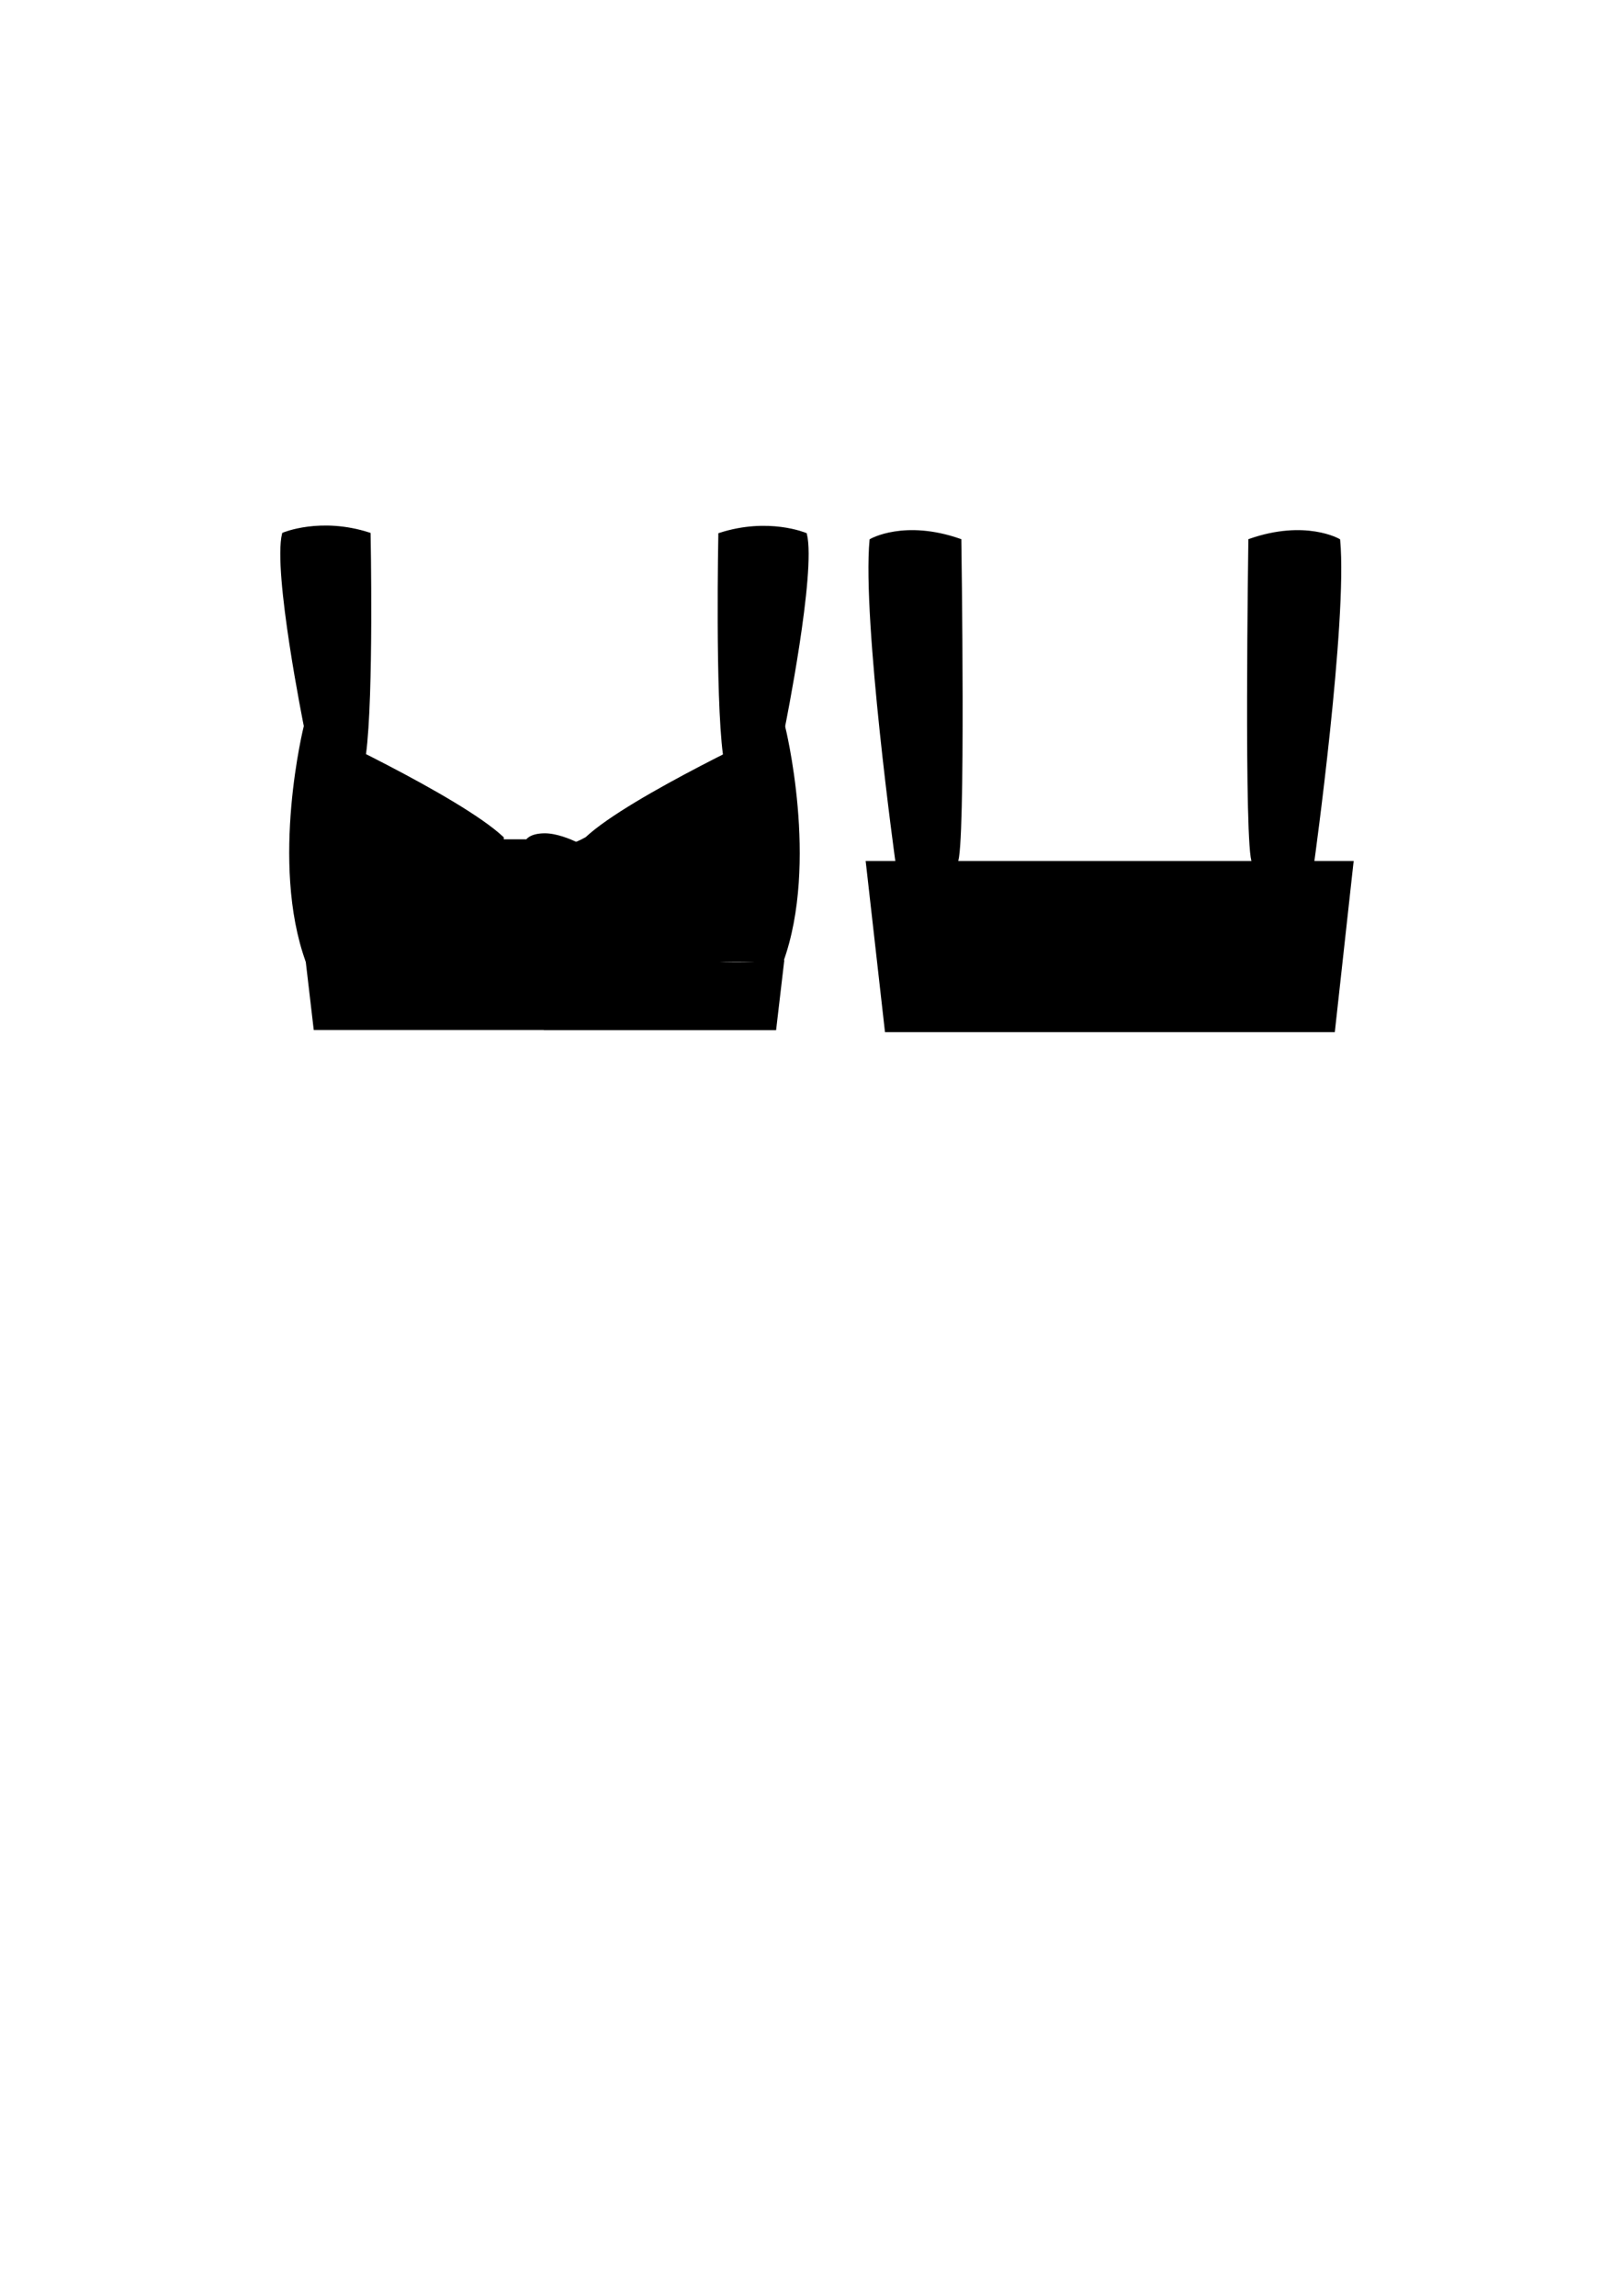 <?xml version="1.0" encoding="utf-8"?>
<!-- Generator: Adobe Illustrator 25.2.0, SVG Export Plug-In . SVG Version: 6.00 Build 0)  -->
<svg version="1.1" id="Layer_1" xmlns="http://www.w3.org/2000/svg" xmlns:xlink="http://www.w3.org/1999/xlink" x="0px" y="0px"
	 viewBox="0 0 595.28 841.89" style="enable-background:new 0 0 595.28 841.89;" xml:space="preserve">
<style type="text/css">
	.st0{stroke:#000000;stroke-miterlimit:10;}
	.st1{fill:none;stroke:#000000;stroke-width:0.75;stroke-miterlimit:10;stroke-dasharray:1;}
	.st2{fill:none;stroke:#000000;stroke-miterlimit:10;stroke-dasharray:1;}
</style>
<path class="st0" d="M350.74,316.23c3.06-4.09,1.36-118.15,1.36-118.15c-20.43-7.15-32.68,0-32.68,0
	c-2.72,29.62,9.53,118.15,9.53,118.15H350.74z"/>
<polygon class="st0" points="318.06,316.23 318.39,319.11 325.04,378 489.13,378 495.56,319.63 495.94,316.23 "/>
<line class="st1" x1="494.4" y1="318.94" x2="319.03" y2="318.94"/>
<line class="st1" x1="325.55" y1="374.77" x2="488.45" y2="374.77"/>
<g>
	<path d="M332.02,316.23l0.5-9.41c0.06-1.57,0.16-3.13,0.19-4.7c0.02-0.78,0.03-1.56,0.02-2.34c0-0.39-0.01-0.78-0.04-1.16
		l-0.03-0.58l-0.02-0.31l0-0.18l0.01-0.08c-0.01,0.04,0.01-0.13,0.14-0.24c0.14-0.1,0.22-0.11,0.4-0.05
		c0.08,0.04,0.14,0.1,0.17,0.15c0.03,0.06,0.01,0.03,0.02,0.04l0.02,0.04l0.02,0.07c0.34,1.63,0.51,3.13,0.75,4.71
		c0.21,1.56,0.45,3.11,0.62,4.67c0.38,3.12,0.74,6.24,1.01,9.37c-0.58-3.09-1.08-6.19-1.58-9.29c-0.51-3.08-0.92-6.26-1.51-9.24
		c0-0.01,0,0,0,0l0,0c0.01,0.01-0.01-0.03,0.02,0.03c0.03,0.05,0.08,0.11,0.16,0.14c0.16,0.05,0.24,0.03,0.37-0.04
		c0.13-0.1,0.14-0.26,0.13-0.21l0,0l0,0.11l0.01,0.28l0.03,0.59c0.02,0.4,0.03,0.8,0.02,1.19c0,0.79-0.02,1.58-0.05,2.37
		c-0.07,1.58-0.15,3.15-0.3,4.71C332.83,310,332.49,313.12,332.02,316.23z"/>
</g>
<g>
	<path d="M337.63,316.11c0.63-2,0.97-4.18,1.22-6.32c0.26-2.15,0.36-4.32,0.42-6.49c0.09-4.34-0.14-8.69-0.55-13.02
		c-0.4-4.33-1.09-8.63-1.71-12.94l-0.98-6.46l-0.51-3.22l-0.28-1.61c-0.05-0.27-0.1-0.54-0.18-0.79c-0.03-0.07-0.02,0.09-0.02,0.13
		l0.01,0.2l0.03,0.41l-0.04-0.41l-0.01-0.2l0-0.1c-0.01-0.03,0.03-0.09,0.04-0.03c0.09,0.26,0.13,0.53,0.19,0.8l0.3,1.61l0.56,3.22
		l1.07,6.44c0.69,4.3,1.44,8.59,1.9,12.93c0.48,4.33,0.76,8.69,0.74,13.06c-0.03,2.18-0.1,4.37-0.33,6.55
		c-0.23,2.18-0.52,4.34-1.17,6.5L337.63,316.11z"/>
</g>
<g>
	<path d="M342.2,316.22c0.13-2.64,0.22-5.3,0.24-7.94c0.04-2.65-0.07-5.29-0.23-7.94c-0.07-1.33-0.13-2.65-0.17-3.98
		c-0.02-1.33-0.11-2.65,0.09-4c0.02-0.09,0.04-0.17,0.09-0.26c0.04-0.04,0.06-0.11,0.17-0.12c0.08,0,0.14,0.05,0.17,0.09
		c0.13,0.15,0.18,0.31,0.25,0.47c0.12,0.31,0.23,0.63,0.32,0.95c0.19,0.64,0.34,1.29,0.46,1.94c0.25,1.31,0.42,2.63,0.52,3.95
		c-0.14-1.32-0.33-2.63-0.61-3.93c-0.14-0.65-0.3-1.29-0.5-1.92c-0.1-0.31-0.22-0.62-0.34-0.93c-0.07-0.14-0.13-0.31-0.22-0.41
		c-0.06-0.04-0.01-0.04-0.05,0c-0.03,0.06-0.05,0.13-0.06,0.21c-0.15,1.29-0.04,2.63,0.01,3.95c0.07,1.32,0.17,2.65,0.27,3.97
		c0.22,2.64,0.4,5.31,0.42,7.97c0.03,2.66,0.01,5.32-0.06,7.98L342.2,316.22z"/>
</g>
<g>
	<path d="M345.77,316.23c0.07-1.6,0.18-3.2,0.36-4.79c0.09-0.8,0.19-1.59,0.34-2.38c0.08-0.39,0.16-0.79,0.28-1.17
		c0.13-0.36,0.23-0.81,0.59-1.02c-0.33,0.24-0.4,0.68-0.5,1.04c-0.09,0.39-0.14,0.78-0.18,1.17c-0.09,0.79-0.13,1.58-0.15,2.38
		c-0.05,1.59-0.03,3.18,0.02,4.76H345.77z"/>
</g>
<path class="st0" d="M459.73,316.23c-3.06-4.09-1.36-118.15-1.36-118.15c20.43-7.15,32.68,0,32.68,0
	c2.72,29.62-9.53,118.15-9.53,118.15H459.73z"/>
<g>
	<path d="M472.14,316.36c-0.8-2.76-1.09-5.54-1.29-8.33c-0.19-2.79-0.2-5.59-0.09-8.38c0.08-2.79,0.33-5.57,0.6-8.34l0.51-4.15
		l0.62-4.13l-0.53,4.14l-0.42,4.16c-0.21,2.78-0.4,5.55-0.41,8.34c-0.04,2.78,0.03,5.56,0.28,8.33c0.26,2.75,0.63,5.55,1.44,8.12
		L472.14,316.36z"/>
</g>
<g>
	<path d="M467.52,316.25c-0.02-4.44,0-8.89,0.37-13.31c-0.13,4.43,0.1,8.87,0.37,13.28L467.52,316.25z"/>
</g>
<g>
	<path d="M463.95,316.23c0.05-1.58,0.07-3.18,0.02-4.76c-0.03-0.79-0.07-1.59-0.15-2.38c-0.04-0.39-0.1-0.79-0.18-1.17
		c-0.1-0.37-0.17-0.81-0.5-1.04c0.35,0.21,0.46,0.66,0.59,1.02c0.12,0.38,0.2,0.78,0.28,1.17c0.15,0.79,0.25,1.58,0.34,2.38
		c0.17,1.59,0.29,3.19,0.36,4.79H463.95z"/>
</g>
<g>
	<path d="M478.45,316.23c-0.46-3.11-0.81-6.24-1.08-9.37c-0.15-1.57-0.23-3.14-0.3-4.71c-0.03-0.79-0.06-1.58-0.05-2.37
		c0-0.4,0-0.79,0.02-1.19l0.03-0.59l0.01-0.28l0-0.11l0,0c-0.01-0.05,0,0.11,0.13,0.21c0.13,0.08,0.21,0.09,0.37,0.04
		c0.07-0.03,0.13-0.09,0.16-0.14c0.03-0.05,0.01-0.02,0.02-0.03l0,0c0,0,0-0.01,0,0c-0.6,2.98-1,6.17-1.51,9.24
		c-0.5,3.1-1,6.2-1.58,9.29c0.27-3.13,0.63-6.25,1.01-9.37c0.18-1.56,0.41-3.12,0.62-4.67c0.24-1.57,0.41-3.08,0.75-4.71l0.02-0.07
		l0.02-0.04c0.01-0.02-0.01,0.01,0.02-0.04c0.03-0.05,0.09-0.12,0.17-0.15c0.17-0.07,0.26-0.05,0.4,0.05
		c0.14,0.11,0.15,0.28,0.14,0.24l0.01,0.08l0,0.18l-0.02,0.31l-0.03,0.58c-0.03,0.38-0.04,0.77-0.04,1.16
		c-0.01,0.78,0,1.56,0.02,2.34c0.03,1.56,0.13,3.13,0.19,4.7L478.45,316.23z"/>
</g>
<path class="st0" d="M103.94,195.79c0,0,13.62-5.79,31.49,0c0,0,1.19,59.23-1.7,80.85l-21.79-10.38
	C111.94,266.26,100.53,209.74,103.94,195.79z"/>
<path class="st0" d="M211.14,309.17c-1.49,5.24-3.81,7.97-5.75,9.51c-1.37,1.08-5.06,3.54-5.11,3.57l0,0
	c-0.38,0.36-0.76,0.71-1.14,1.07c-0.53,0.49-1.05,0.99-1.58,1.48c-1.04,0.85-2.64,2.17-4.57,3.83c-2.88,2.48-4.86,4.31-5.47,4.85
	c-2.34,2.12-6.28,5.19-13.17,9.1c-0.66,0.47-1.69,1.17-3,1.96c-2.5,1.5-8.4,4.71-19.06,6.56c-15.99,2.78-37.4,1.57-39.66,1.44
	l2.89,24.68h84.77l-0.85,0.05h84.77l2.89-24.68c0,0-25.7,2.23-39.66-1.44c-13.96-3.67-19.06-6.56-19.06-6.56
	c-5.01-2.39-10.72-5.89-16.17-11.06c-1.16-1.1-2.23-2.2-3.22-3.3c-0.95-0.95-2.05-2.24-3.08-3.9c-1.43-2.32-2.16-4.51-2.55-6.11"/>
<path class="st0" d="M112.62,352.55c-13.19-36.3-0.68-86.3-0.68-86.3s56.34,26.04,72.34,41.02v1.02h9.02c0,0,1.19-2.21,6.55-2.21
	c4.3,0,9.43,2.21,11.29,3.09c0.46,0.21,3.98-1.78,3.98-1.78c16-14.98,72.34-41.02,72.34-41.02s12.51,50-0.68,86.3"/>
<g>
	<path d="M114.49,267.45l1.24-3.84l1.28-3.82c0.4-1.28,0.84-2.55,1.22-3.83c0.19-0.64,0.39-1.28,0.55-1.91
		c0.09-0.32,0.15-0.63,0.22-0.95l0.05-0.27l0.04-0.16l0.03-0.07l0.02-0.04c0.01-0.02-0.01,0,0.07-0.11
		c0.06-0.08,0.17-0.15,0.26-0.18c0.06-0.05,0.42-0.02,0.54,0.18c0.07,0.11,0.07,0.12,0.07,0.12l0.01,0.03l0.02,0.06
		c0.05,0.34,0.03,0.43,0.04,0.63c-0.09,2.73-0.32,5.39-0.59,8.07l-0.44,4.01c-0.18,1.33-0.34,2.67-0.56,4
		c-0.01-1.35,0.05-2.69,0.07-4.04l0.16-4.03c0.09-2.68,0.29-5.38,0.36-8.03l0-0.38l0.01,0.03l0.01,0.02c0,0-0.01,0,0.06,0.1
		c0.11,0.19,0.47,0.21,0.52,0.17c0.08-0.02,0.18-0.08,0.24-0.15l0.06-0.09c0,0,0.01-0.02,0-0.01l-0.02,0.08l-0.05,0.23
		c-0.08,0.34-0.15,0.69-0.24,1.01c-0.18,0.66-0.38,1.31-0.59,1.95c-0.44,1.28-0.89,2.55-1.4,3.8
		C116.73,262.55,115.67,265.03,114.49,267.45z"/>
</g>
<g>
	<path d="M119.28,269.57c1.09-1.09,2.11-2.32,2.97-3.6c0.86-1.29,1.59-2.7,1.85-4.18c0.17-3.14,0.67-6.35,1.12-9.49
		c0.94-6.31,1.98-12.6,3.05-18.89c-0.9,6.31-1.78,12.63-2.55,18.95c-0.37,3.18-0.78,6.29-0.88,9.53c-0.25,1.68-1,3.18-1.86,4.55
		c-0.88,1.38-1.87,2.64-3.01,3.84L119.28,269.57z"/>
</g>
<g>
	<path d="M123.46,271.92c0.76-4.29,1.58-8.57,2.52-12.82c0.49-2.12,0.95-4.25,1.68-6.32c0.1-0.26,0.17-0.52,0.32-0.77
		c0.13-0.25,0.25-0.5,0.47-0.7c0.17-0.21,0.57-0.38,0.83-0.16c0.25,0.18,0.37,0.44,0.49,0.69c0.42,1.02,0.58,2.11,0.72,3.18
		c-0.17-1.07-0.38-2.15-0.83-3.13c-0.12-0.23-0.26-0.48-0.46-0.61c-0.2-0.15-0.45-0.03-0.61,0.16c-0.19,0.18-0.29,0.43-0.4,0.67
		c-0.13,0.23-0.19,0.5-0.28,0.75c-0.64,2.06-1.02,4.21-1.43,6.34c-0.77,4.27-1.43,8.58-2.02,12.88L123.46,271.92z"/>
</g>
<g>
	<path d="M126.73,273.43c0.66-2.46,1.35-4.9,2.22-7.3c0.22-0.6,0.45-1.19,0.78-1.77c0.09-0.14,0.17-0.29,0.31-0.42
		c0.07-0.06,0.17-0.17,0.35-0.13c0.17,0.03,0.24,0.17,0.27,0.23c0.18,0.29,0.27,0.61,0.36,0.92c0.3,1.26,0.34,2.53,0.32,3.8
		c-0.07-1.26-0.19-2.54-0.56-3.73c-0.1-0.29-0.21-0.59-0.38-0.82c-0.12-0.12-0.01-0.09-0.12-0.02c-0.08,0.08-0.16,0.22-0.22,0.35
		c-0.26,0.55-0.45,1.15-0.63,1.75c-0.7,2.41-1.22,4.9-1.71,7.37L126.73,273.43z"/>
</g>
<path class="st0" d="M295.46,195.9c0,0-13.62-5.79-31.49,0c0,0-1.19,59.23,1.7,80.85l21.79-10.38
	C287.46,266.37,298.86,209.86,295.46,195.9z"/>
<g>
	<path d="M284.91,267.57c-1.19-2.42-2.24-4.9-3.23-7.4c-0.51-1.25-0.96-2.52-1.4-3.8c-0.22-0.64-0.42-1.29-0.59-1.95
		c-0.1-0.33-0.17-0.67-0.24-1.01l-0.05-0.23l-0.02-0.08c0-0.01,0,0.01,0,0.01l0.06,0.09c0.06,0.07,0.15,0.13,0.24,0.15
		c0.05,0.04,0.41,0.03,0.52-0.17c0.07-0.1,0.06-0.1,0.06-0.1l0.01-0.02l0.01-0.03l0,0.38c0.07,2.65,0.27,5.35,0.36,8.03l0.16,4.03
		c0.02,1.35,0.07,2.69,0.07,4.04c-0.22-1.33-0.37-2.67-0.56-4l-0.44-4.01c-0.27-2.68-0.5-5.34-0.59-8.07
		c0.01-0.2-0.02-0.29,0.04-0.63l0.02-0.06l0.01-0.03c0,0-0.01-0.01,0.07-0.12c0.12-0.2,0.49-0.23,0.54-0.18
		c0.09,0.03,0.19,0.09,0.26,0.18c0.08,0.11,0.06,0.1,0.07,0.11l0.02,0.04l0.03,0.07l0.04,0.16l0.05,0.27
		c0.07,0.32,0.13,0.63,0.22,0.95c0.16,0.64,0.36,1.27,0.55,1.91c0.38,1.28,0.82,2.55,1.22,3.83l1.28,3.82L284.91,267.57z"/>
</g>
<g>
	<path d="M279.41,270.39c-1.13-1.19-2.13-2.46-3.01-3.84c-0.86-1.38-1.61-2.88-1.86-4.55c-0.1-3.24-0.5-6.35-0.88-9.53
		c-0.78-6.33-1.65-12.64-2.55-18.95c1.07,6.29,2.11,12.58,3.05,18.89c0.45,3.14,0.95,6.35,1.12,9.49c0.26,1.49,0.99,2.89,1.85,4.18
		c0.87,1.29,1.88,2.52,2.97,3.6L279.41,270.39z"/>
</g>
<g>
	<path d="M274.95,272.19c-0.6-4.3-1.25-8.6-2.02-12.88c-0.41-2.13-0.79-4.28-1.43-6.34c-0.09-0.25-0.15-0.52-0.28-0.75
		c-0.11-0.24-0.22-0.49-0.4-0.67c-0.17-0.19-0.41-0.31-0.61-0.16c-0.2,0.13-0.34,0.38-0.46,0.61c-0.45,0.98-0.66,2.06-0.83,3.13
		c0.14-1.08,0.3-2.16,0.72-3.18c0.12-0.25,0.24-0.51,0.49-0.69c0.26-0.22,0.66-0.05,0.83,0.16c0.22,0.2,0.34,0.45,0.47,0.7
		c0.15,0.25,0.21,0.51,0.32,0.77c0.73,2.07,1.19,4.2,1.68,6.32c0.94,4.26,1.76,8.53,2.52,12.82L274.95,272.19z"/>
</g>
<g>
	<path d="M271.69,273.77c-0.49-2.47-1.02-4.95-1.71-7.37c-0.18-0.6-0.37-1.2-0.63-1.75c-0.07-0.13-0.14-0.27-0.22-0.35
		c-0.11-0.07,0-0.1-0.12,0.02c-0.17,0.23-0.28,0.53-0.38,0.82c-0.37,1.19-0.49,2.47-0.56,3.73c-0.02-1.27,0.02-2.54,0.32-3.8
		c0.09-0.31,0.18-0.63,0.36-0.92c0.03-0.05,0.1-0.2,0.27-0.23c0.18-0.03,0.28,0.08,0.35,0.13c0.15,0.14,0.23,0.28,0.31,0.42
		c0.32,0.58,0.55,1.17,0.78,1.77c0.87,2.4,1.55,4.84,2.22,7.3L271.69,273.77z"/>
</g>
<g>
	<path d="M184.71,308.54c-1.84,3.05-3.9,5.91-6.12,8.66c-2.23,2.74-4.61,5.36-7.22,7.73c-2.6,2.38-5.42,4.54-8.5,6.27
		c-3.07,1.73-6.43,2.99-9.91,3.47c3.48-0.56,6.78-1.89,9.79-3.68c3.01-1.79,5.76-4,8.28-6.42c2.53-2.42,4.83-5.07,6.98-7.83
		c2.13-2.77,4.12-5.68,5.84-8.69L184.71,308.54z"/>
</g>
<g>
	<path d="M203.88,306.8c-4.77,6.34-9.78,12.48-15.14,18.32c-2.69,2.91-5.47,5.74-8.44,8.36c-1.49,1.3-3.04,2.55-4.68,3.67
		c-1.64,1.1-3.38,2.12-5.29,2.63c1.9-0.56,3.61-1.6,5.22-2.74c1.61-1.15,3.12-2.42,4.58-3.75c2.91-2.67,5.62-5.55,8.24-8.51
		c5.22-5.93,10.1-12.17,14.7-18.57L203.88,306.8z"/>
</g>
<g>
	<path d="M193.77,308.47c-0.4,0.94-0.85,1.8-1.35,2.67c-0.5,0.86-1.04,1.69-1.65,2.47c-1.2,1.55-2.72,3-4.62,3.55
		c1.84-0.71,3.17-2.24,4.21-3.84c0.53-0.8,0.99-1.66,1.39-2.53c0.41-0.87,0.78-1.77,1.07-2.66L193.77,308.47z"/>
</g>
<g>
	<path d="M205.32,318.18c7.3-0.84,14.59-1.94,21.82-3.32c3.61-0.7,7.21-1.47,10.78-2.38c3.56-0.92,7.1-1.96,10.53-3.31
		c-3.4,1.43-6.92,2.55-10.46,3.55c-3.55,0.99-7.14,1.85-10.74,2.63c-7.21,1.54-14.48,2.81-21.8,3.82L205.32,318.18z"/>
</g>
<g>
	<path d="M209.65,317.63c6.98,1.27,14,2.38,21.05,3.26c3.52,0.43,7.06,0.81,10.6,1.02c1.77,0.1,3.55,0.18,5.32,0.15
		c1.77-0.04,3.56-0.13,5.26-0.68c-1.68,0.59-3.49,0.72-5.26,0.8c-1.78,0.07-3.56,0.04-5.34-0.02c-3.56-0.13-7.1-0.42-10.64-0.77
		c-7.08-0.72-14.13-1.66-21.16-2.77L209.65,317.63z"/>
</g>
<g>
	<path d="M204.57,318.67c5.28,2.16,10.65,4.12,16.09,5.86c2.73,0.85,5.47,1.63,8.26,2.28c2.78,0.6,5.62,1.15,8.49,0.92
		c-2.85,0.32-5.73-0.15-8.54-0.67c-2.81-0.56-5.59-1.27-8.35-2.04c-5.51-1.58-10.95-3.39-16.32-5.41L204.57,318.67z"/>
</g>
<g>
	<path d="M203.73,320.12c3.29,3.08,6.76,6.01,10.31,8.82c3.55,2.81,7.22,5.47,11.01,7.94c3.8,2.46,7.73,4.74,11.85,6.61
		c4.12,1.86,8.46,3.36,12.98,3.8c-4.53-0.36-8.92-1.78-13.09-3.57c-4.17-1.81-8.16-4.02-12.02-6.42c-3.85-2.41-7.58-5.02-11.2-7.77
		c-3.62-2.76-7.14-5.62-10.53-8.68L203.73,320.12z"/>
</g>
<g>
	<path d="M180.6,314.42c-5.65-1.09-11.25-2.4-16.76-4.02c-2.75-0.82-5.48-1.73-8.14-2.82c-1.33-0.55-2.63-1.15-3.89-1.85
		c-1.25-0.7-2.47-1.49-3.46-2.53c1.02,1.01,2.26,1.76,3.52,2.42c1.27,0.66,2.59,1.22,3.92,1.73c2.68,1.01,5.42,1.83,8.18,2.57
		c5.53,1.46,11.16,2.6,16.79,3.52L180.6,314.42z"/>
</g>
<g>
	<path d="M175.77,320.62c-6.42,1.28-12.87,2.32-19.37,3.04c-3.25,0.35-6.51,0.61-9.78,0.66c-1.63,0.02-3.27-0.01-4.9-0.16
		c-1.62-0.16-3.26-0.4-4.77-1.02c1.53,0.58,3.16,0.78,4.78,0.9c1.62,0.11,3.25,0.1,4.88,0.04c3.25-0.14,6.5-0.48,9.72-0.91
		c6.45-0.88,12.87-2.09,19.21-3.52L175.77,320.62z"/>
</g>
<line class="st2" x1="115.23" y1="374.84" x2="284.48" y2="374.84"/>
</svg>
